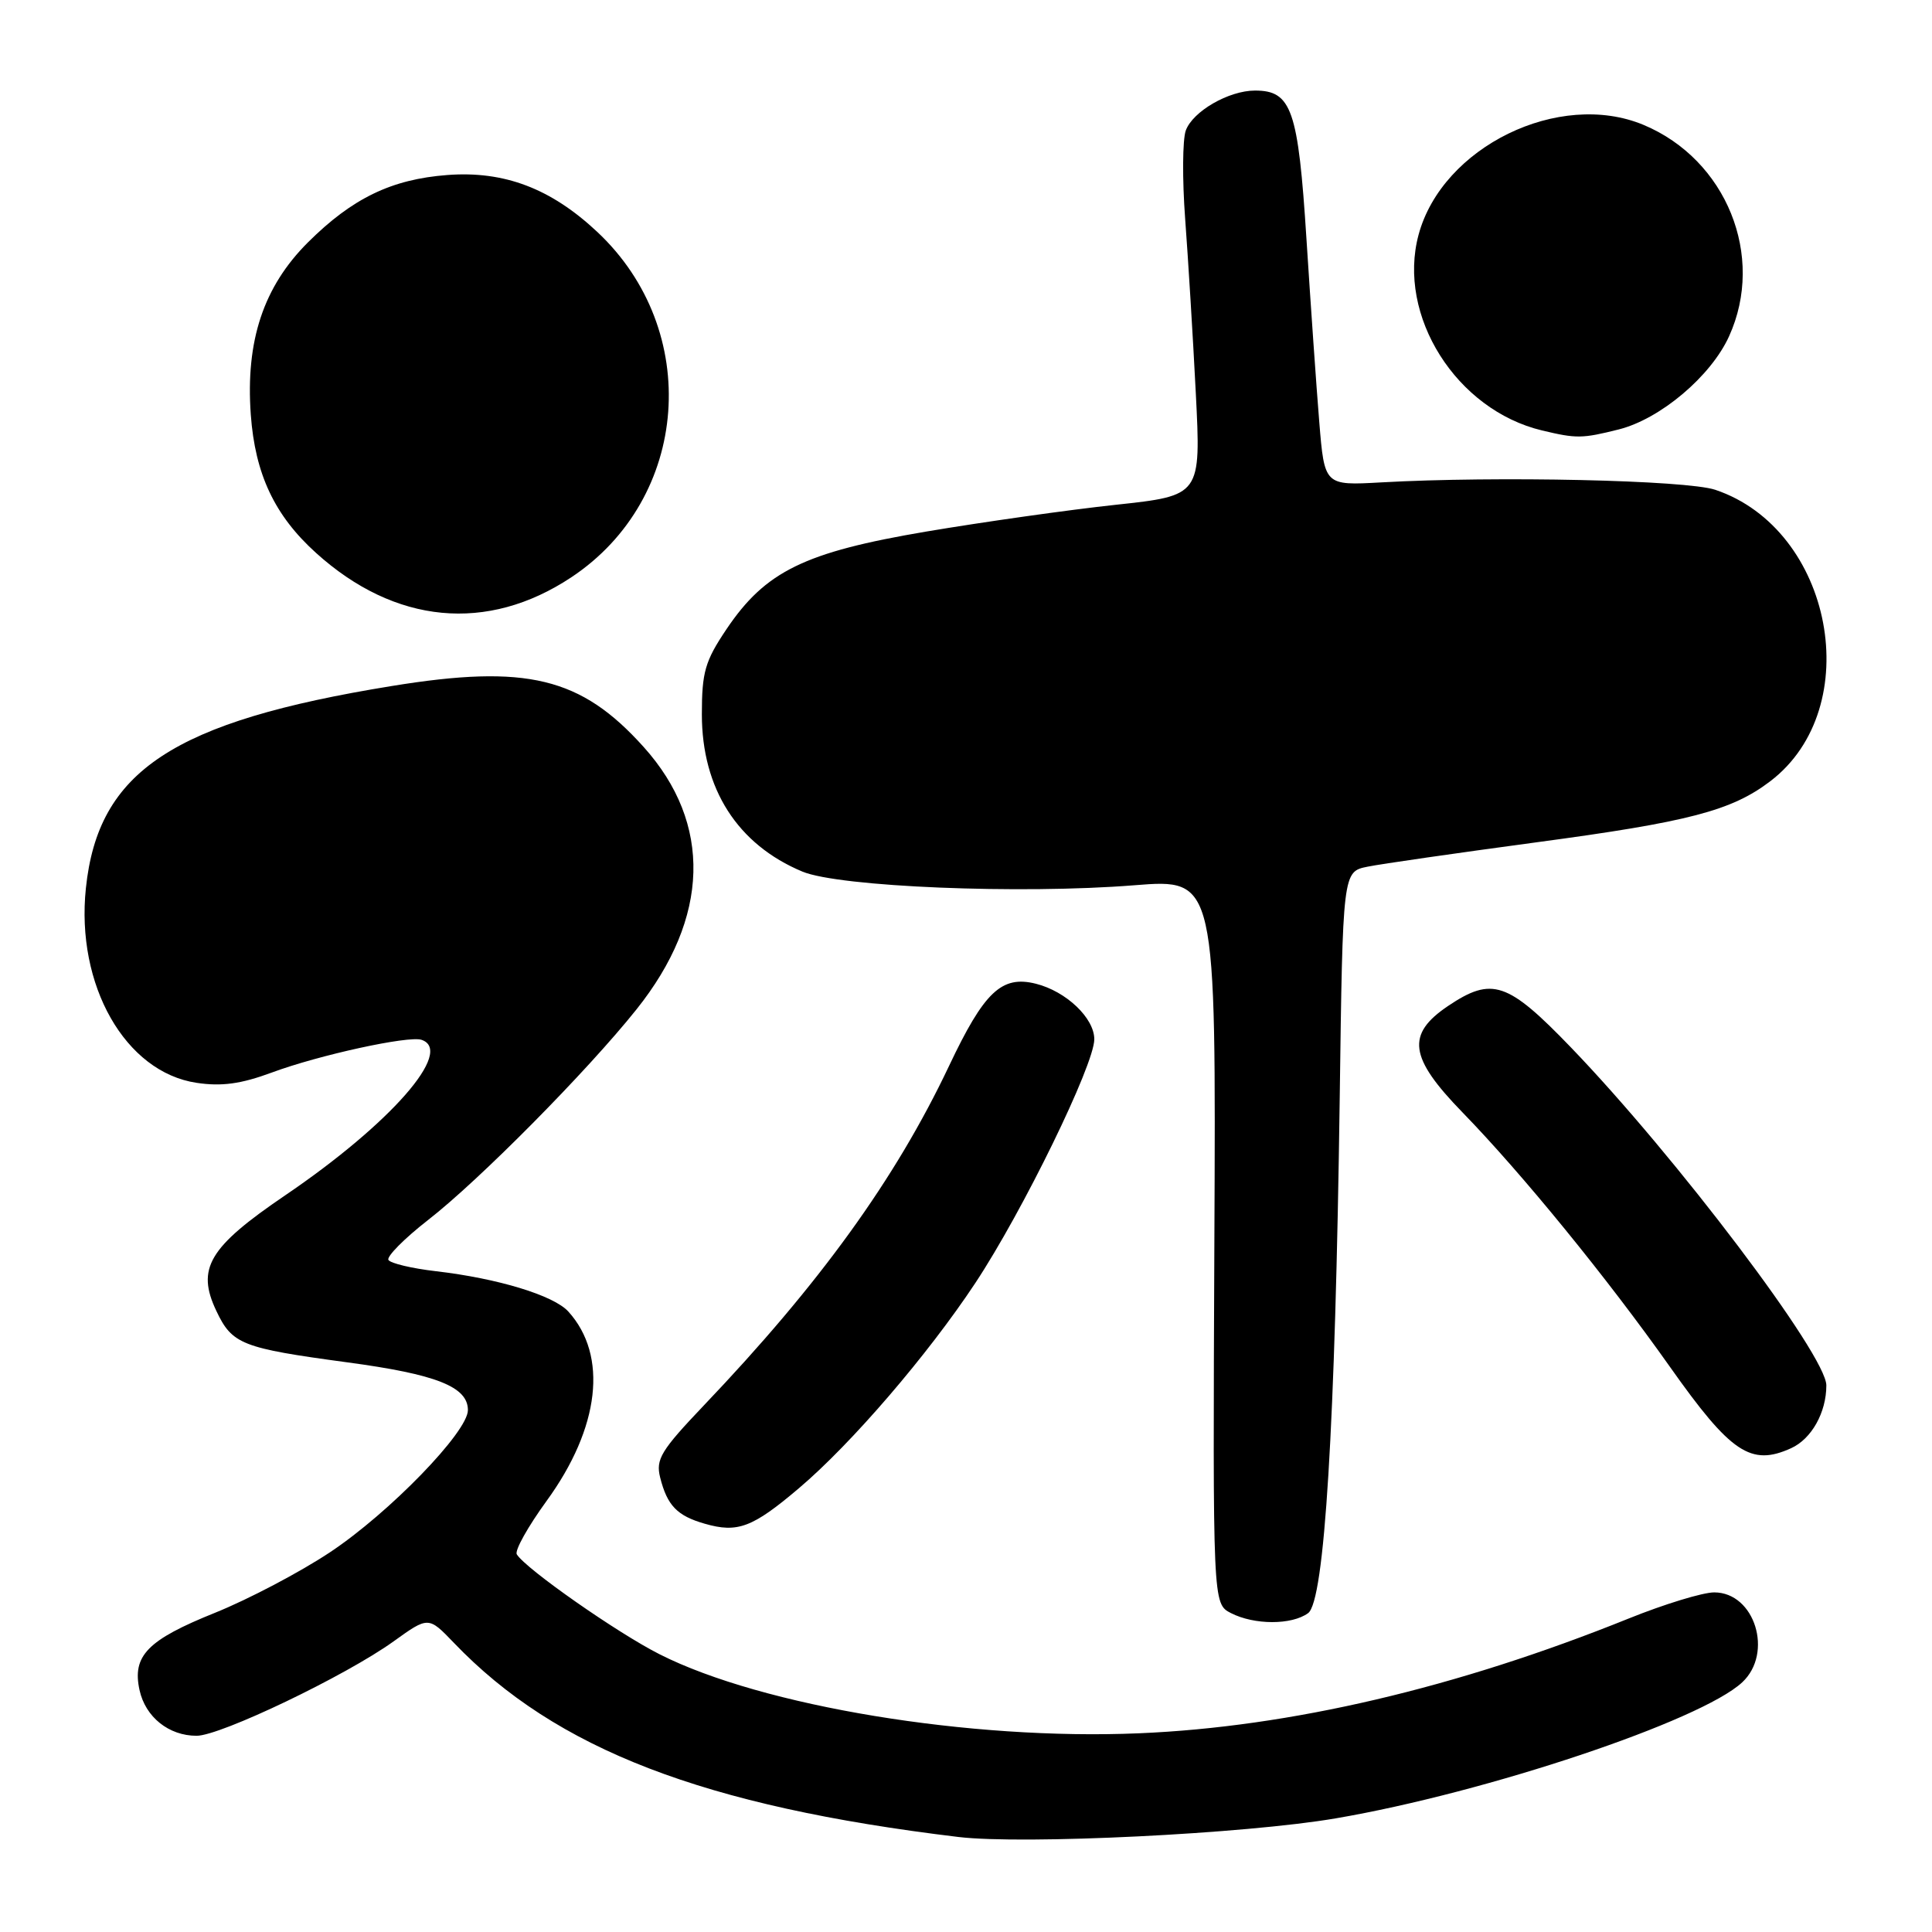 <?xml version="1.0" encoding="UTF-8" standalone="no"?>
<!DOCTYPE svg PUBLIC "-//W3C//DTD SVG 1.1//EN" "http://www.w3.org/Graphics/SVG/1.1/DTD/svg11.dtd" >
<svg xmlns="http://www.w3.org/2000/svg" xmlns:xlink="http://www.w3.org/1999/xlink" version="1.1" viewBox="0 0 256 256">
 <g >
 <path fill="currentColor"
d=" M 177.00 240.94 C 196.96 237.53 225.39 228.01 230.85 222.92 C 235.02 219.04 232.52 211.00 227.14 211.00 C 225.63 211.00 220.52 212.56 215.79 214.47 C 193.02 223.65 170.94 228.83 150.91 229.67 C 128.54 230.62 101.04 226.09 87.42 219.21 C 81.81 216.38 69.66 207.88 68.48 205.96 C 68.17 205.47 69.95 202.29 72.42 198.89 C 79.49 189.18 80.59 179.62 75.31 173.79 C 73.38 171.65 65.96 169.39 57.74 168.44 C 54.57 168.07 51.75 167.40 51.47 166.95 C 51.20 166.51 53.56 164.12 56.73 161.65 C 63.50 156.39 77.80 141.94 84.33 133.76 C 94.06 121.59 94.40 109.11 85.29 98.98 C 76.98 89.73 69.79 87.99 51.91 90.90 C 22.91 95.61 13.00 102.16 11.38 117.69 C 10.03 130.53 16.59 142.07 26.05 143.48 C 29.36 143.98 31.93 143.63 36.01 142.12 C 42.25 139.80 54.13 137.21 55.85 137.78 C 60.23 139.24 51.75 148.91 37.77 158.40 C 27.66 165.27 25.99 168.08 28.67 173.71 C 30.76 178.13 32.05 178.63 45.96 180.51 C 57.83 182.10 62.00 183.75 62.00 186.85 C 62.00 189.73 51.59 200.46 43.73 205.68 C 39.78 208.31 32.93 211.91 28.52 213.69 C 19.54 217.30 17.49 219.39 18.49 223.95 C 19.27 227.52 22.37 230.00 26.05 230.00 C 29.22 230.00 45.77 222.07 52.14 217.50 C 56.77 214.17 56.77 214.17 60.14 217.68 C 73.66 231.80 93.27 239.35 127.00 243.41 C 135.64 244.44 165.00 243.00 177.00 240.94 Z  M 173.33 213.75 C 175.51 212.16 176.93 188.98 177.52 145.50 C 177.92 115.50 177.92 115.50 181.21 114.84 C 183.02 114.47 193.06 113.03 203.52 111.62 C 223.76 108.91 229.44 107.43 234.58 103.51 C 247.35 93.77 242.88 70.14 227.28 64.90 C 223.46 63.62 198.28 63.06 183.00 63.92 C 175.50 64.34 175.50 64.34 174.81 55.92 C 174.43 51.29 173.67 40.36 173.11 31.63 C 172.02 14.52 171.14 12.00 166.30 12.00 C 162.81 12.00 158.04 14.76 157.12 17.30 C 156.69 18.51 156.65 23.77 157.04 29.00 C 157.43 34.23 158.07 44.61 158.45 52.09 C 159.14 65.67 159.14 65.67 147.82 66.89 C 141.59 67.56 130.29 69.16 122.70 70.44 C 106.58 73.17 101.42 75.70 96.25 83.39 C 93.42 87.60 93.00 89.06 93.00 94.65 C 93.00 104.52 97.72 111.90 106.32 115.49 C 111.18 117.52 135.21 118.51 150.32 117.30 C 161.13 116.44 161.13 116.44 160.91 164.47 C 160.70 212.50 160.70 212.50 163.10 213.74 C 166.20 215.33 171.15 215.34 173.33 213.75 Z  M 105.88 197.18 C 112.82 191.30 122.94 179.52 129.24 170.00 C 135.52 160.51 145.00 141.08 145.00 137.71 C 145.00 134.90 141.28 131.36 137.26 130.35 C 132.72 129.21 130.41 131.40 125.74 141.27 C 118.65 156.23 108.62 170.12 93.23 186.26 C 87.59 192.19 86.87 193.36 87.47 195.76 C 88.41 199.50 89.72 200.85 93.38 201.90 C 97.74 203.16 99.72 202.41 105.88 197.18 Z  M 237.34 191.89 C 240.04 190.66 242.00 187.16 242.00 183.57 C 242.00 179.59 222.08 153.24 208.12 138.75 C 199.77 130.09 197.70 129.39 191.90 133.28 C 186.29 137.05 186.70 140.11 193.78 147.39 C 201.68 155.51 212.94 169.32 221.28 181.12 C 229.35 192.54 232.00 194.32 237.34 191.89 Z  M 75.71 76.49 C 91.42 66.06 93.08 43.76 79.11 30.70 C 72.98 24.96 66.80 22.62 59.28 23.19 C 51.89 23.75 46.69 26.26 40.81 32.11 C 34.91 37.99 32.53 45.16 33.23 54.93 C 33.80 62.82 36.38 68.30 41.87 73.26 C 52.33 82.72 64.58 83.88 75.71 76.49 Z  M 214.50 56.90 C 220.01 55.51 226.71 49.85 229.11 44.56 C 233.94 33.94 228.76 21.14 217.78 16.55 C 206.61 11.89 191.11 19.45 187.97 31.10 C 185.08 41.83 192.97 54.33 204.34 57.04 C 208.90 58.13 209.64 58.12 214.50 56.90 Z "/>
</g>
</svg>